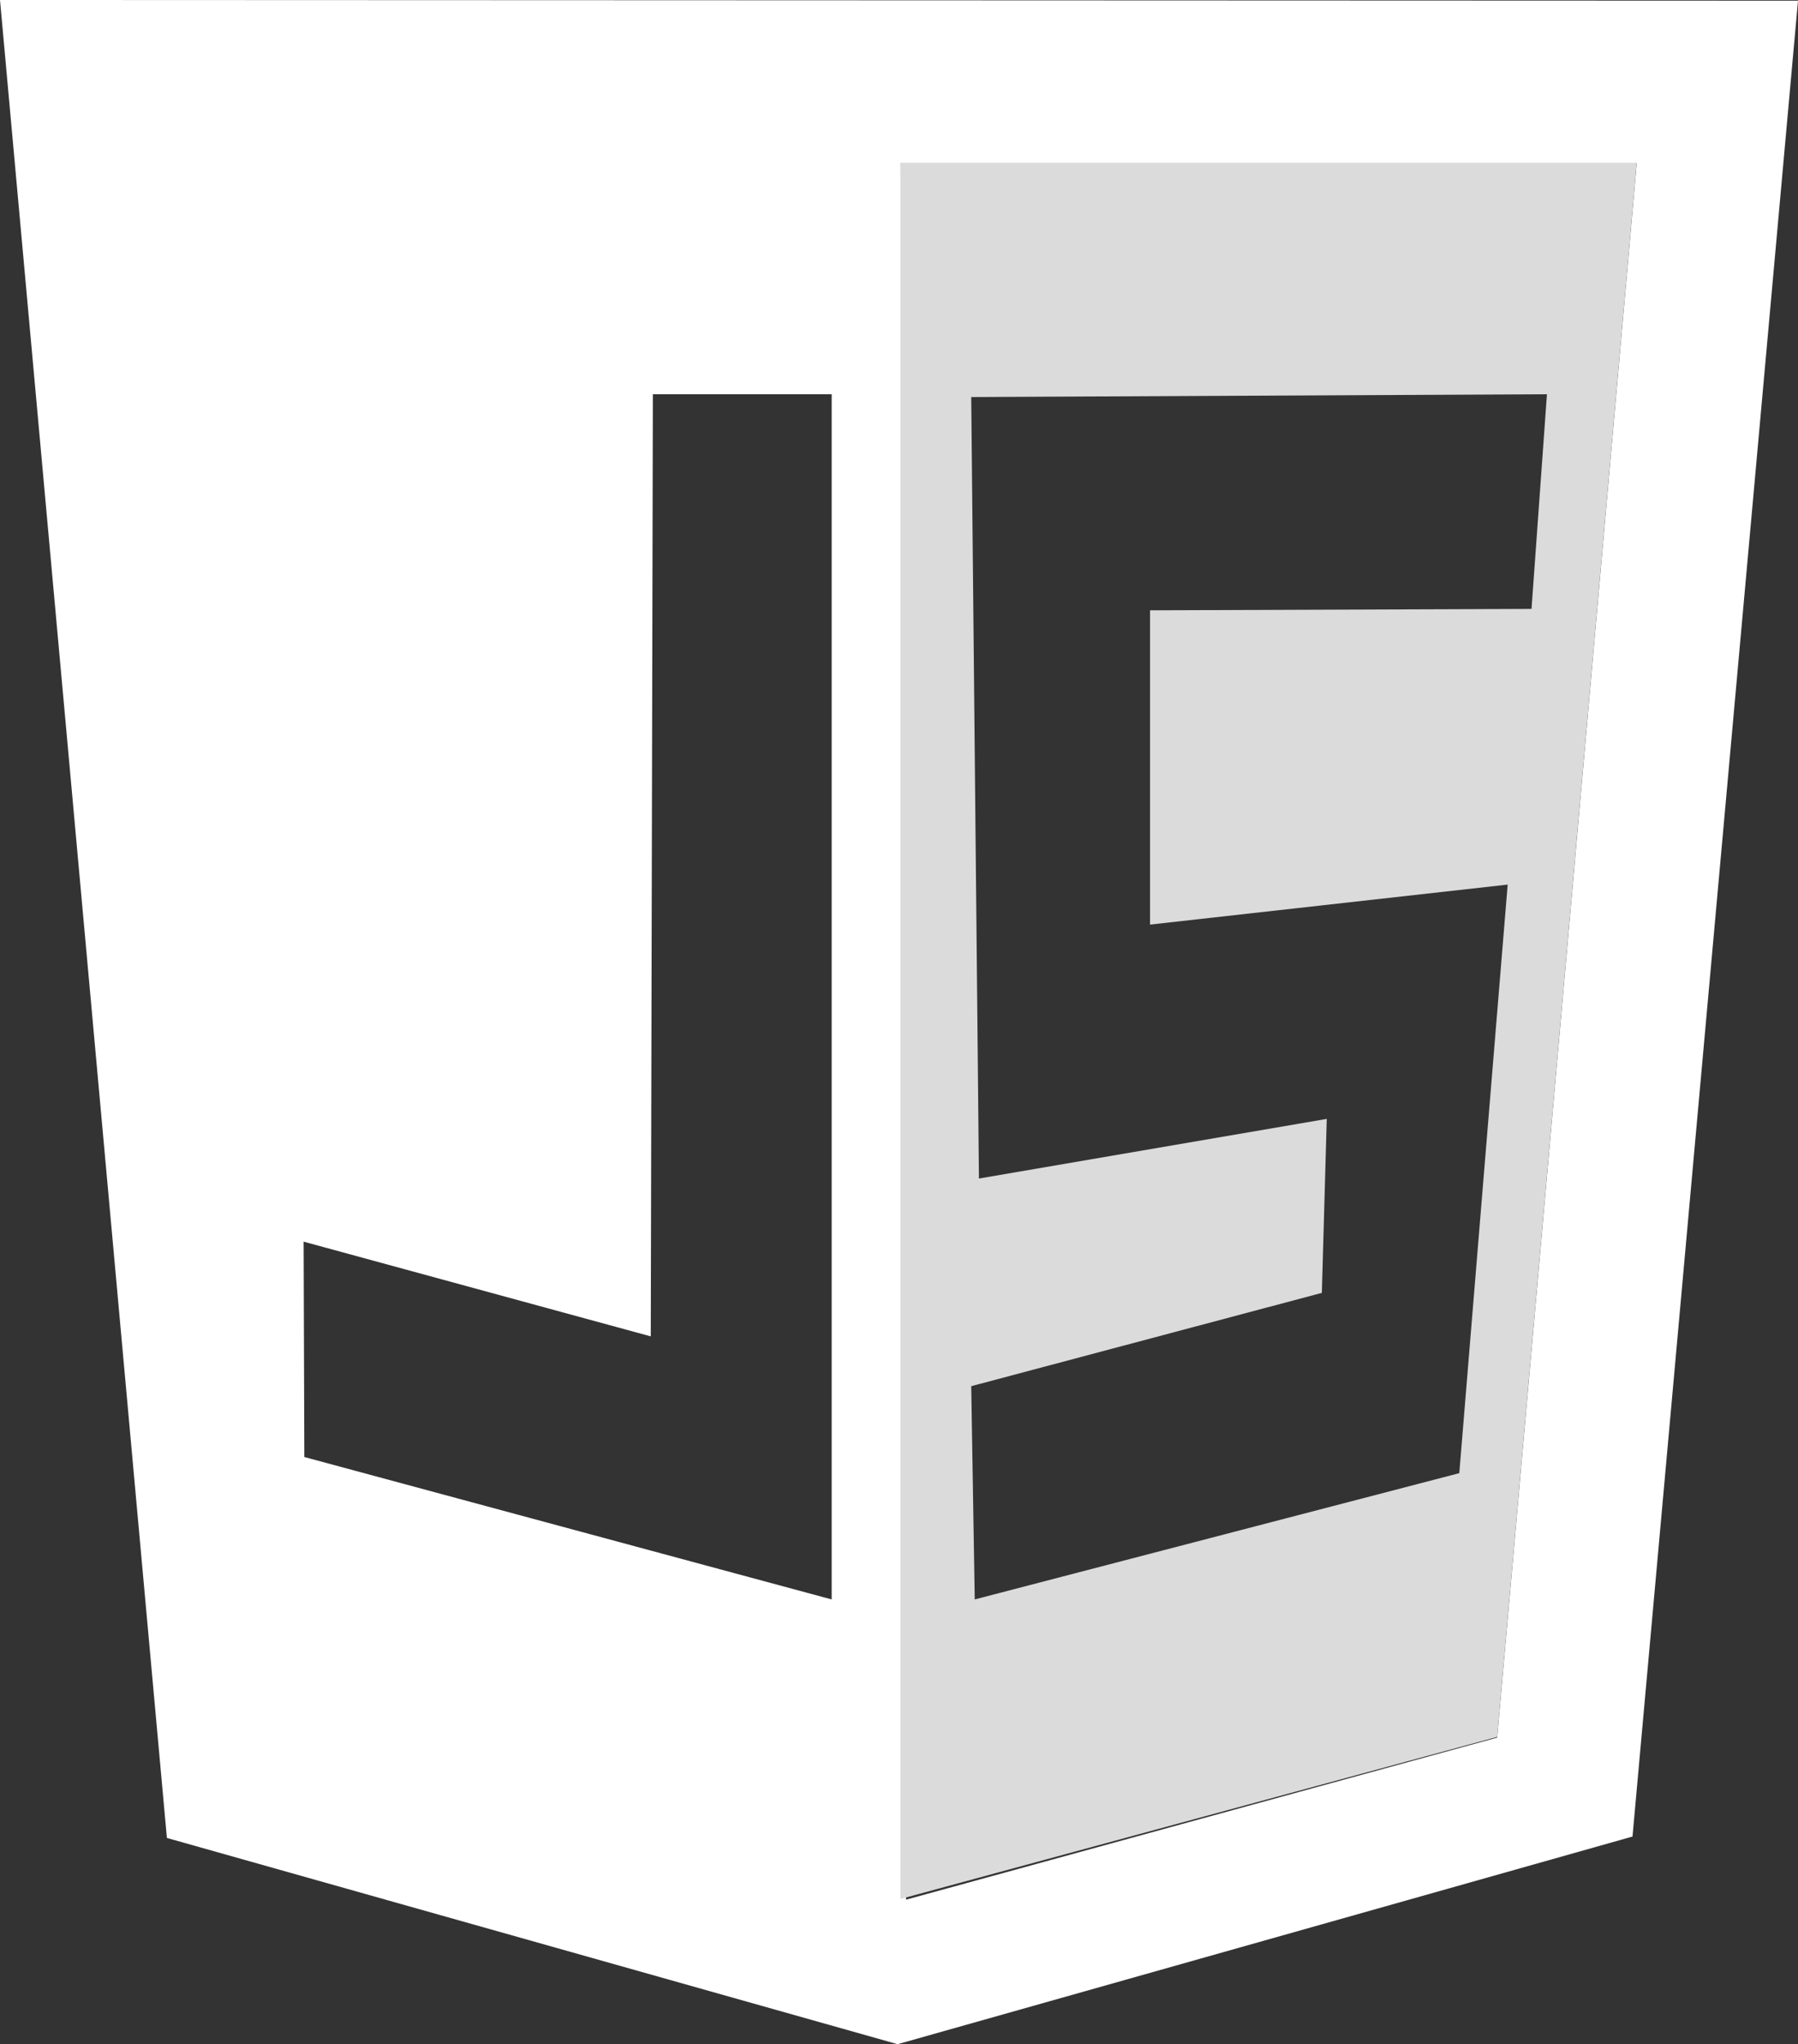 <svg xmlns="http://www.w3.org/2000/svg" width="256.4" height="291.4" viewBox="0 0 256.4 291.4">
  <rect x="0" y="0" width="256.4" height="291.4" fill="#333333" stroke="none"/>
  <g id="g5193" transform="translate(5 -113.4)">
    <path id="path5113" d="M18.8,375.4-5,113.4l256.4.1L227.8,375.2,123,404.8Zm189.7-14.3,19.9-224.4h-105l.8,247.5ZM113.6,169.6H88.1l-.3,134.3L38.3,290.4l.1,30.7,75.2,20.3V169.6Z" fill="#fff"/>
    <path id="path5117" d="M123.4,136.6h105L208.5,361l-85.1,23.1Zm79.7,186.8,6.9-83.9-51,5.7V200.4l54.4-.2,2.2-30.6-82.1.4,1.1,111.4,49.6-8.5-.7,24.8-50,13.3.5,30.4,69.1-18Z" fill="#dcdbdb"/>
  </g>
</svg>
